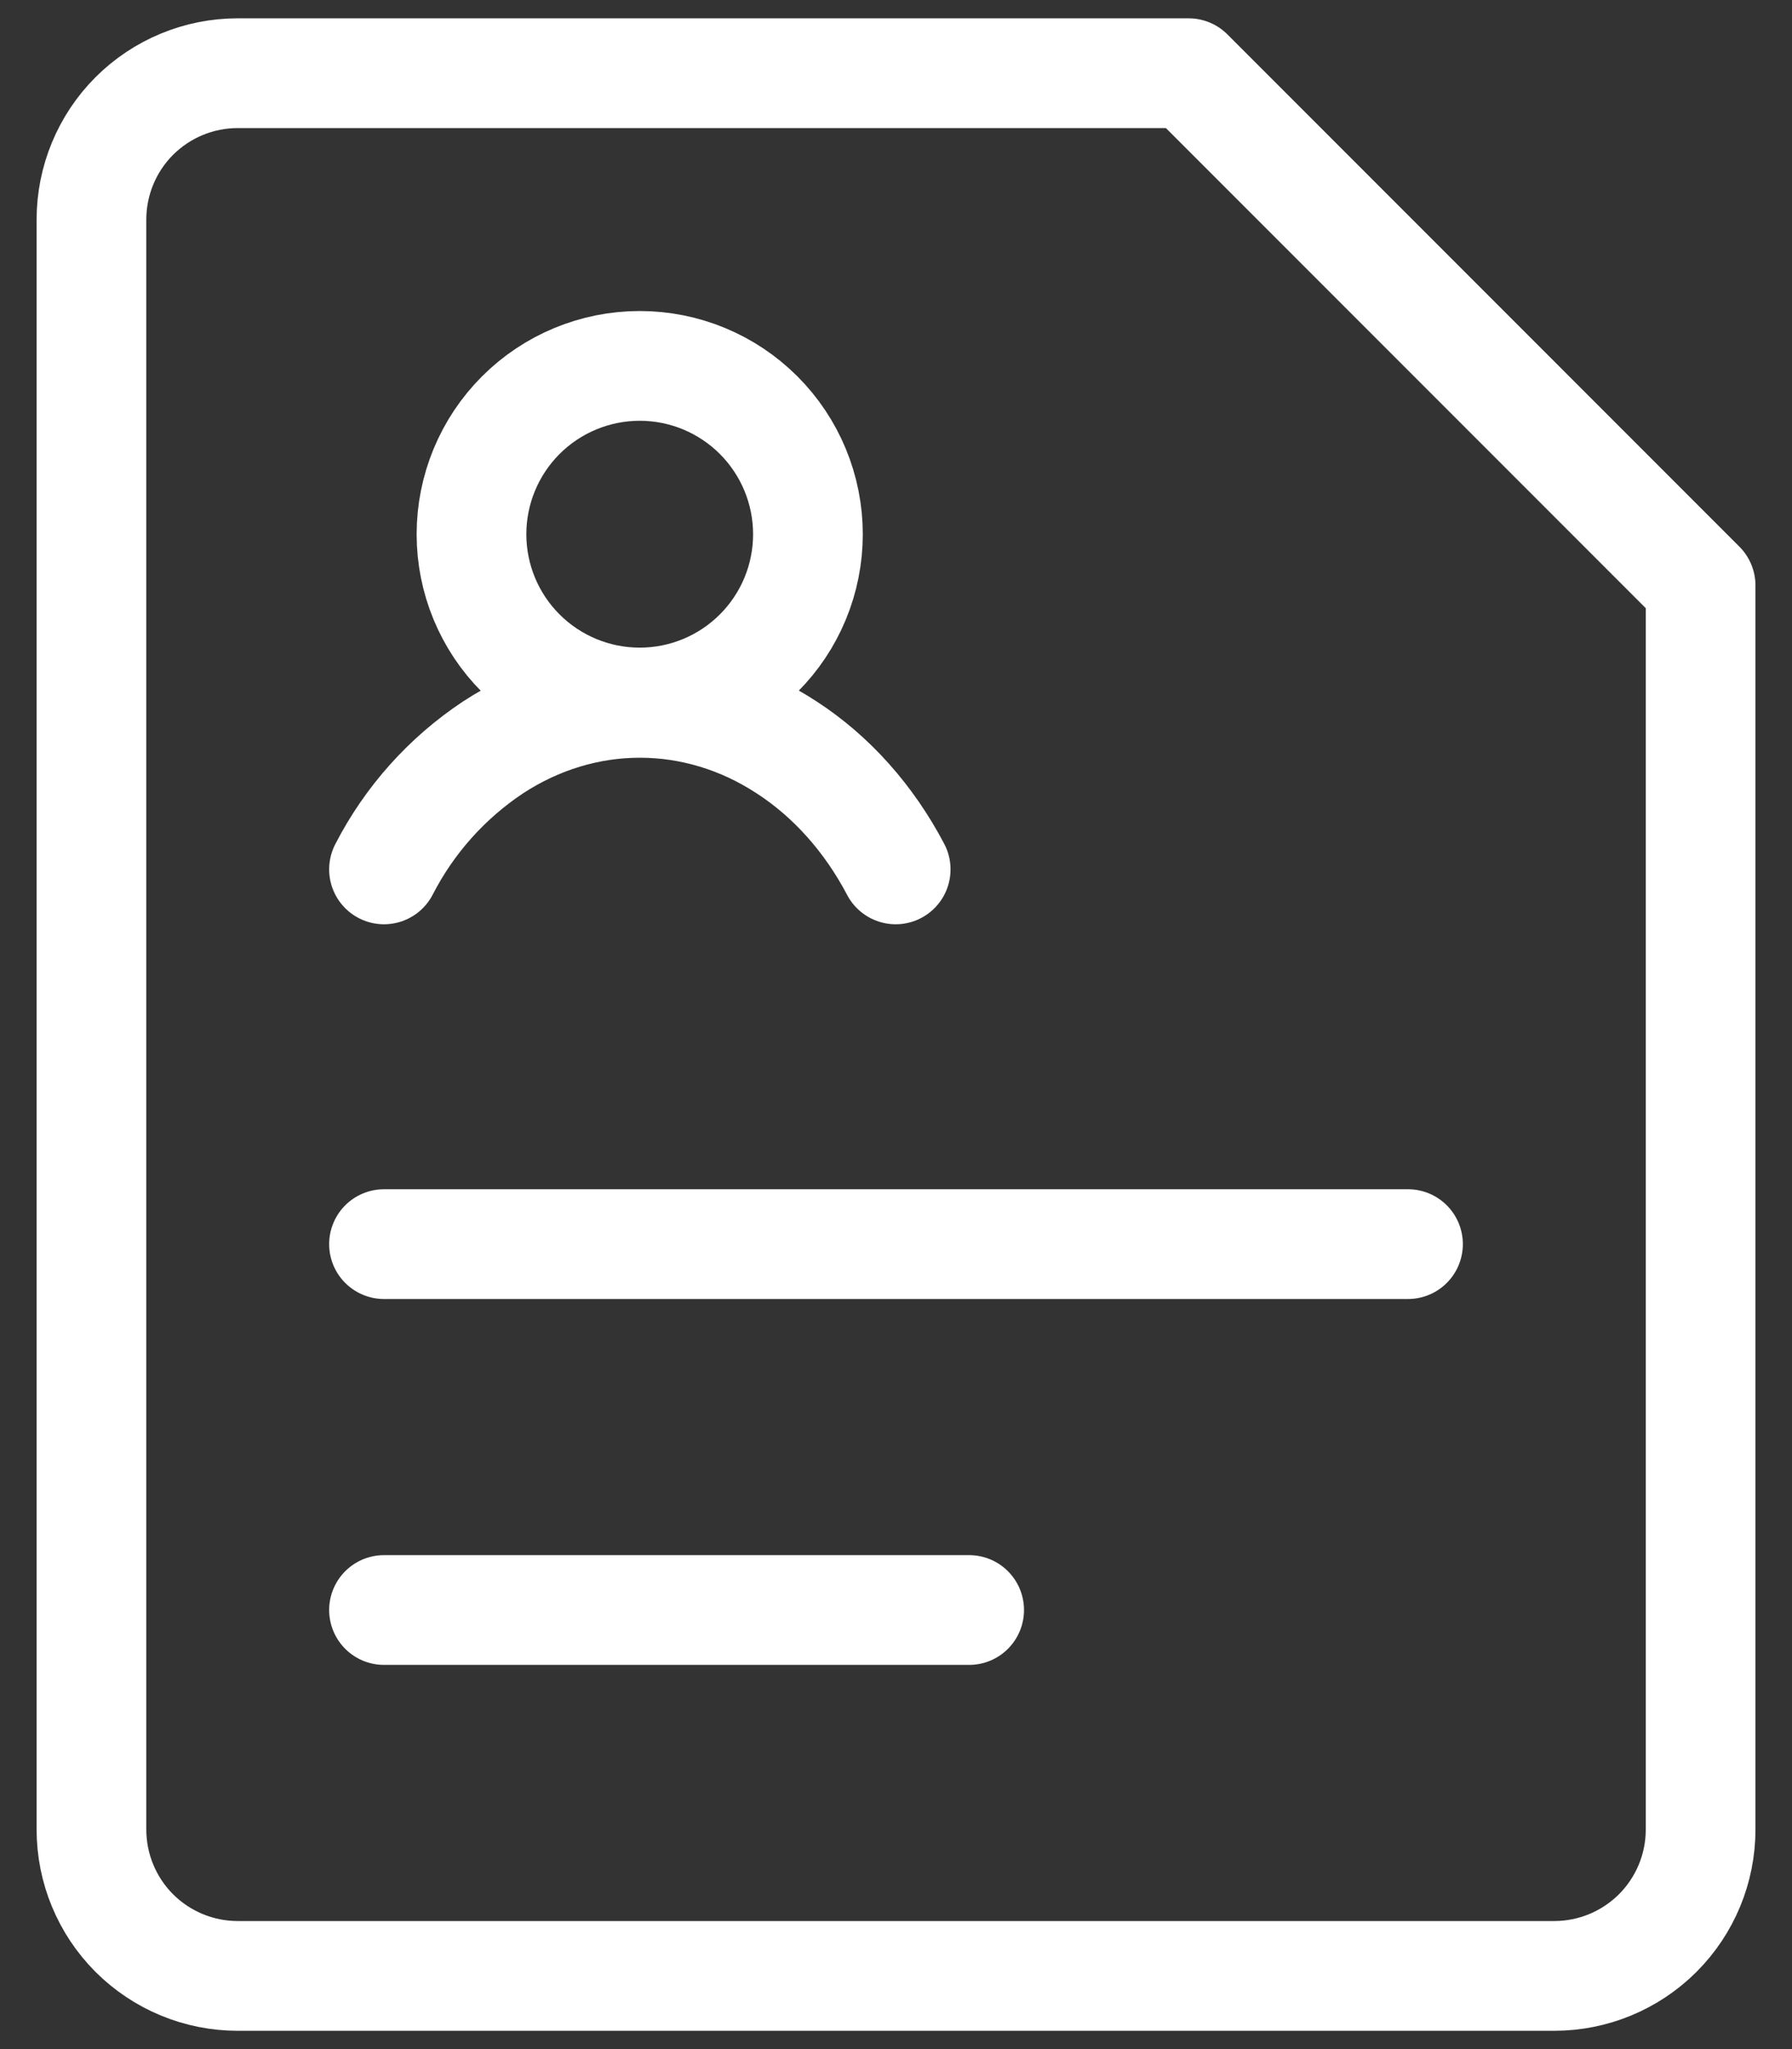 <svg width="28" height="32" viewBox="0 0 28 32" fill="none" xmlns="http://www.w3.org/2000/svg">
<rect x="0" y="0" width="28" height="32" fill="#333333" stroke="none"/>
<path d="M7.367 8.343C7.367 9.04 7.644 9.709 8.137 10.201C8.63 10.694 9.299 10.971 9.996 10.971C10.693 10.971 11.361 10.694 11.854 10.201C12.347 9.709 12.624 9.04 12.624 8.343C12.624 7.646 12.347 6.977 11.854 6.484C11.361 5.991 10.693 5.714 9.996 5.714C9.299 5.714 8.63 5.991 8.137 6.484C7.644 6.977 7.367 7.646 7.367 8.343Z" stroke="#fff" stroke-width="1.714" stroke-linecap="round" stroke-linejoin="round"/>
<path d="M6 13.577C6.396 12.806 6.983 12.15 7.705 11.671C8.405 11.214 9.195 10.976 9.998 10.976C10.8 10.976 11.591 11.214 12.29 11.671C12.992 12.126 13.577 12.782 13.995 13.577" stroke="#fff" stroke-width="1.714" stroke-linecap="round" stroke-linejoin="round"/>
<path d="M26.572 28.571C26.572 29.178 26.331 29.759 25.902 30.188C25.473 30.616 24.892 30.857 24.286 30.857H3.714C3.108 30.857 2.527 30.616 2.098 30.188C1.67 29.759 1.429 29.178 1.429 28.571V3.429C1.429 2.822 1.67 2.241 2.098 1.812C2.527 1.384 3.108 1.143 3.714 1.143H18.572L26.572 9.143V28.571Z" stroke="#fff" stroke-width="1.714" stroke-linecap="round" stroke-linejoin="round"/>
<path d="M6 19.429H22M6 25.143H15.143" stroke="#fff" stroke-width="1.714" stroke-linecap="round"/>
</svg>
